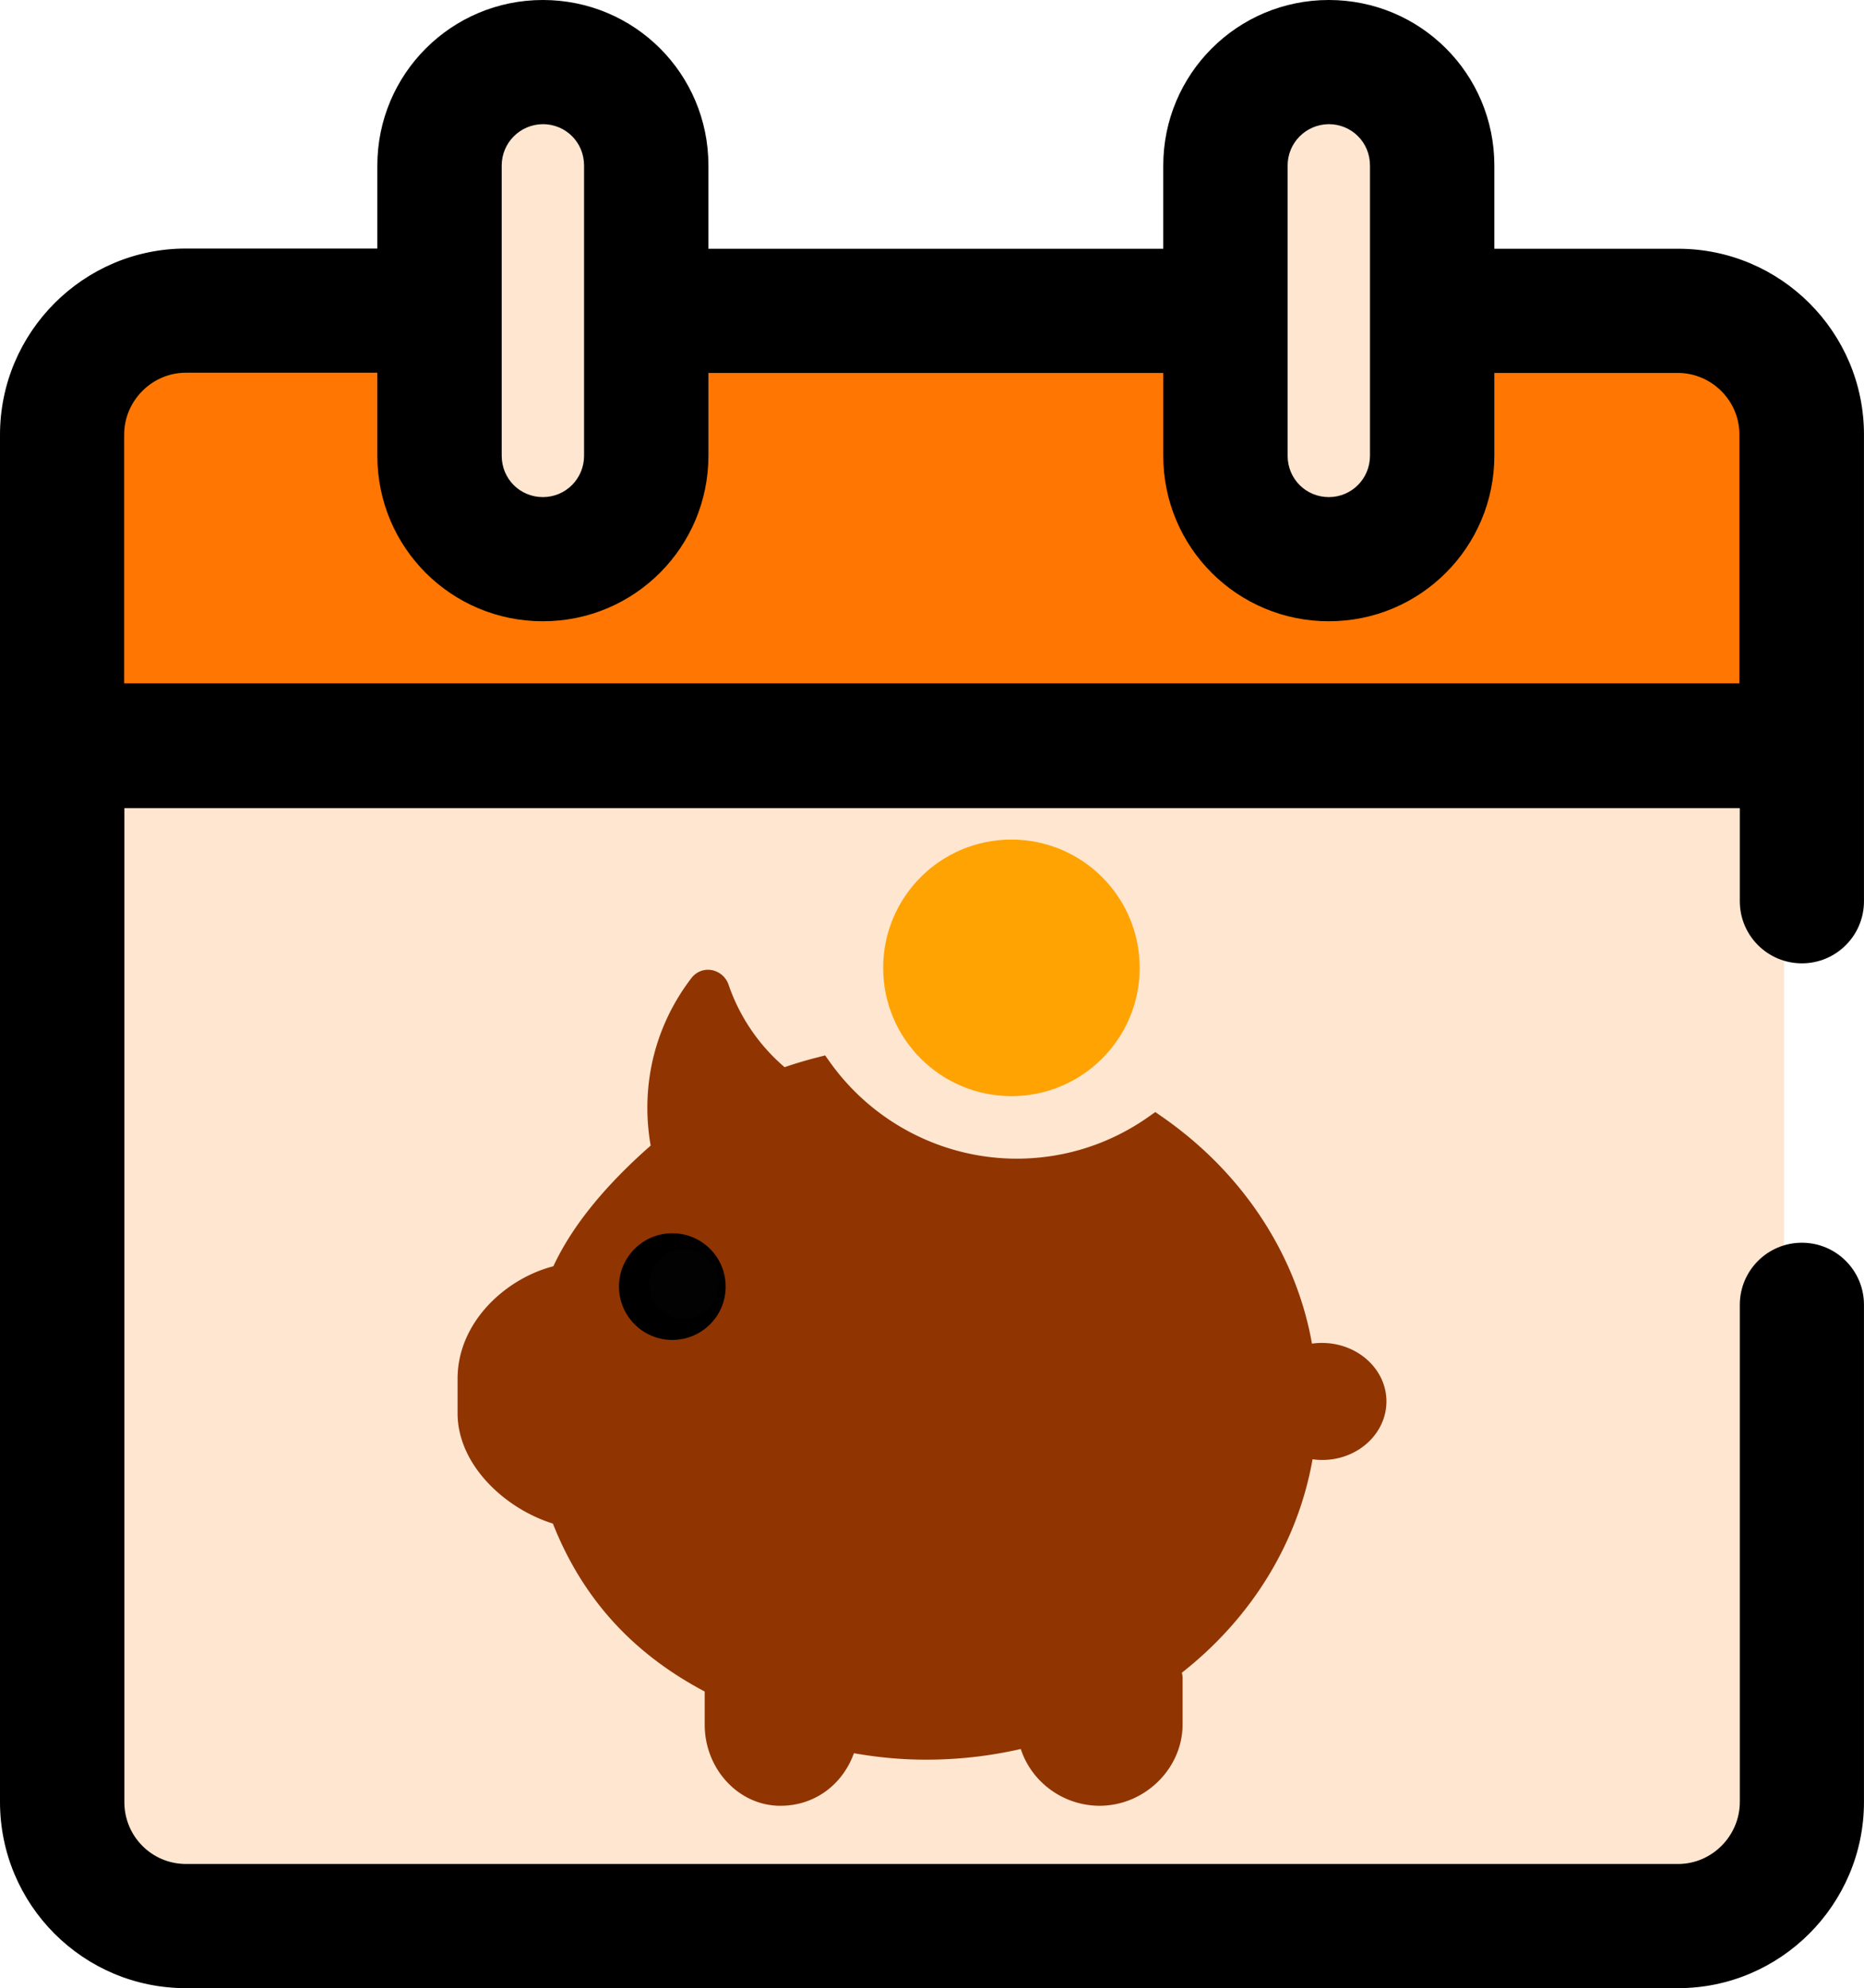 <?xml version="1.0" encoding="UTF-8" standalone="no"?>
<svg
   xmlns:dc="http://purl.org/dc/elements/1.1/"
   xmlns:cc="http://creativecommons.org/ns#"
   xmlns:rdf="http://www.w3.org/1999/02/22-rdf-syntax-ns#"
   xmlns:svg="http://www.w3.org/2000/svg"
   xmlns="http://www.w3.org/2000/svg"
   xmlns:sodipodi="http://sodipodi.sourceforge.net/DTD/sodipodi-0.dtd"
   xmlns:inkscape="http://www.inkscape.org/namespaces/inkscape"
   inkscape:export-ydpi="96"
   inkscape:export-xdpi="96"
   inkscape:export-filename="C:\Users\katha\Desktop\icon.png"
   height="2031.36"
   width="1904.698"
   inkscape:version="1.0 (4035a4fb49, 2020-05-01)"
   sodipodi:docname="Calendar.svg"
   id="svg12"
   xml:space="preserve"
   enable-background="new 0 0 1000 1000"
   viewBox="0 0 1904.698 2031.36"
   y="0px"
   x="0px"
   version="1.1"><defs
   id="defs16" /><sodipodi:namedview
   inkscape:current-layer="svg12"
   inkscape:window-maximized="1"
   inkscape:window-y="-8"
   inkscape:window-x="-8"
   inkscape:cy="1242.5614"
   inkscape:cx="809.93699"
   inkscape:zoom="0.19021172"
   showgrid="false"
   id="namedview14"
   inkscape:window-height="705"
   inkscape:window-width="1366"
   inkscape:pageshadow="2"
   inkscape:pageopacity="0"
   guidetolerance="10"
   gridtolerance="10"
   objecttolerance="10"
   borderopacity="1"
   bordercolor="#666666"
   pagecolor="#ffffff" />

<g
   transform="matrix(2.073,0,0,2.073,-84.165,-20.73)"
   id="g1034"><g
     id="g1013"><g
       id="g993"><g
         id="g974"><g
           id="g956"><rect
             style="opacity:0.99;fill:#ffe6d0;fill-opacity:1;stroke-width:1.496;stroke-linecap:round;stroke-miterlimit:4;stroke-dasharray:none"
             id="rect935"
             width="828.949"
             height="563.732"
             x="91.078"
             y="377.324" /><rect
             style="opacity:0.99;fill:#ffe6d0;fill-opacity:1;stroke-width:1.496;stroke-linecap:round;stroke-miterlimit:4;stroke-dasharray:none"
             id="rect937"
             width="105.145"
             height="215.549"
             x="265.494"
             y="63.088" /><rect
             style="opacity:0.99;fill:#ffe6d0;fill-opacity:1;stroke-width:1.496;stroke-linecap:round;stroke-miterlimit:4;stroke-dasharray:none"
             id="rect939"
             width="113.032"
             height="220.807"
             x="644.019"
             y="44.687" /><path
             id="rect920"
             style="opacity:0.99;fill:#ff7500;fill-opacity:1;stroke-width:1.496;stroke-linecap:round;stroke-miterlimit:4;stroke-dasharray:none"
             d="M 91.078,163.568 V 377.324 H 914.498 V 163.568 H 757.051 V 265.494 H 636.133 V 163.568 H 370.639 V 278.637 H 254.979 V 163.568 Z" /><g
             id="g10"><path
               d="m 101.9,408.1 v 490.1 c 0,16.9 13.6,30.5 30.4,30.5 h 735.5 c 16.6,0 30.4,-13.8 30.4,-30.6 v -245 c 0,-16.9 13.7,-30.6 30.6,-30.6 16.9,0 30.6,13.7 30.6,30.6 v 245 c 0,50.6 -41.2,91.8 -91.6,91.8 H 132.2 c -50.6,0 -91.6,-41.1 -91.6,-91.8 V 224.3 c 0,-50.6 41.2,-91.8 91.6,-91.8 H 255 c 16.9,0 30.6,13.7 30.6,30.6 0,16.9 -13.7,30.6 -30.6,30.6 H 132.2 c -16.6,0 -30.4,13.8 -30.4,30.5 V 346.8 H 898 V 224.1 c 0,-16.6 -13.7,-30.3 -30.4,-30.3 H 760.3 c -16.9,0 -30.6,-13.7 -30.6,-30.6 0,-16.9 13.7,-30.6 30.6,-30.6 h 107.5 c 50.5,0 91.6,41.1 91.6,91.6 v 230 c 0,16.9 -13.7,30.6 -30.6,30.6 -16.9,0 -30.6,-13.7 -30.6,-30.6 V 408.3 H 101.9 Z M 371.6,193.8 h 263.1 c 16.9,0 30.6,-13.7 30.6,-30.6 0,-16.9 -13.7,-30.6 -30.6,-30.6 H 371.6 c -16.9,0 -30.6,13.7 -30.6,30.6 0,16.8 13.7,30.6 30.6,30.6 z"
               id="path4" /><path
               d="m 287.9,91.6 v 0 143 c 0,11.5 9.1,20.4 20.3,20.4 v 0 c 11.3,0 20.3,-9.1 20.3,-20.4 v -143 c 0,-11.5 -9.1,-20.4 -20.3,-20.4 v 0 c -11.3,0.1 -20.3,9.2 -20.3,20.4 z m -61.3,0 v 0 c 0,-45 36.4,-81.6 81.6,-81.6 45.1,0 81.6,36.3 81.6,81.6 v 143 c 0,45 -36.4,81.6 -81.6,81.6 -45.1,0 -81.6,-36.3 -81.6,-81.6 z"
               id="path6" /><path
               d="m 675.3,91.6 v 0 143 c 0,11.5 9.1,20.4 20.3,20.4 v 0 c 11.3,0 20.3,-9.1 20.3,-20.4 v -143 c 0,-11.5 -9.1,-20.4 -20.3,-20.4 v 0 c -11.3,0.1 -20.3,9.2 -20.3,20.4 z m -61.3,0 v 0 c 0,-45 36.4,-81.6 81.6,-81.6 45.1,0 81.6,36.3 81.6,81.6 v 143 c 0,45 -36.4,81.6 -81.6,81.6 -45,0 -81.6,-36.3 -81.6,-81.6 z"
               id="path8" /></g><g
             id="g42"
             transform="matrix(0.496,0,0,0.496,256.901,414.677)"><g
               id="g885"
               transform="translate(-2032.021,1192.219)"><g
                 id="g879"><g
                   id="g916"
                   transform="translate(4618.91,-2669.37)"><path
                     d="m -2319.433,1624.922 c -6.4,0 -12.298,3 -16.298,8.1 -28.7,37.4 -43.902,82.102 -43.902,129.101 0,12.4 1.101,25 3.301,37.5 -46.1,40.5 -78.499,80.699 -96.699,119.899 -47.8,12.3 -95.202,55.901 -95.202,111.701 v 34.4 c 0,51.2 47.102,94.801 94.701,109.601 29.3,74 78.699,128.701 150.899,166.901 v 33.001 c 0,43.6 33.1,79.7 73.7,80.5 h 1.8 c 33.3,0 61.298,-20.503 72.798,-52.202 24.7,4.3 47.7,6.402 71.6,6.402 32.1,0 63.101,-3.501 94.201,-10.601 10.7,32.9 42.3,56.402 78.4,56.402 44.8,0 82.598,-37.1 82.399,-81 v -46.002 c 0,-1.9 -0.297,-3.6 -0.697,-5.2 69.6,-54.7 115.197,-129.299 129.897,-212.099 3.2,0.5 6.403,0.697 9.703,0.697 35.1,0 63.698,-26.098 63.698,-58.198 0,-32 -28.7,-58.1 -64.1,-58.1 -3.3,0 -6.6,0.201 -9.9,0.701 -7.6,-42.8 -23.702,-83.503 -47.802,-121.203 -25.9,-40.4 -59.8,-75.399 -100.8,-103.999 l -7.099,-4.901 -7.099,4.999 c -38.5,27 -83.699,41.302 -130.599,41.302 -73.4,0 -142.703,-35.798 -185.503,-95.698 l -4.897,-6.902 -8.202,2.1 c -11.3,2.9 -21.999,6.101 -32.099,9.601 -25.6,-21.9 -44.801,-50.201 -55.701,-82.001 -3,-8.8 -11.301,-14.801 -20.501,-14.801 z m -24.114,277.916 a 34.463,34.463 0 0 1 0.15,0 34.463,34.463 0 0 1 34.463,34.463 34.463,34.463 0 0 1 -34.463,34.463 34.463,34.463 0 0 1 -34.463,-34.463 34.463,34.463 0 0 1 34.313,-34.463 z"
                     style="opacity:0.99;fill:#8f3400;fill-opacity:1;stroke-width:3.017;stroke-linecap:round;stroke-miterlimit:4;stroke-dasharray:none"
                     id="path904" /><circle
                     r="127.47"
                     cy="1623.005"
                     cx="-2017.822"
                     id="path912"
                     style="opacity:0.99;fill:#ffa200;fill-opacity:1;stroke-width:2.332;stroke-linecap:round;stroke-miterlimit:4;stroke-dasharray:none" /></g><circle
                   style="opacity:0.99;fill:#000000;fill-opacity:1;stroke-width:3.017;stroke-linecap:round;stroke-miterlimit:4;stroke-dasharray:none"
                   id="path918"
                   cx="2264.085"
                   cy="-729.631"
                   r="53.02" /></g></g></g></g></g></g></g></g></svg>
